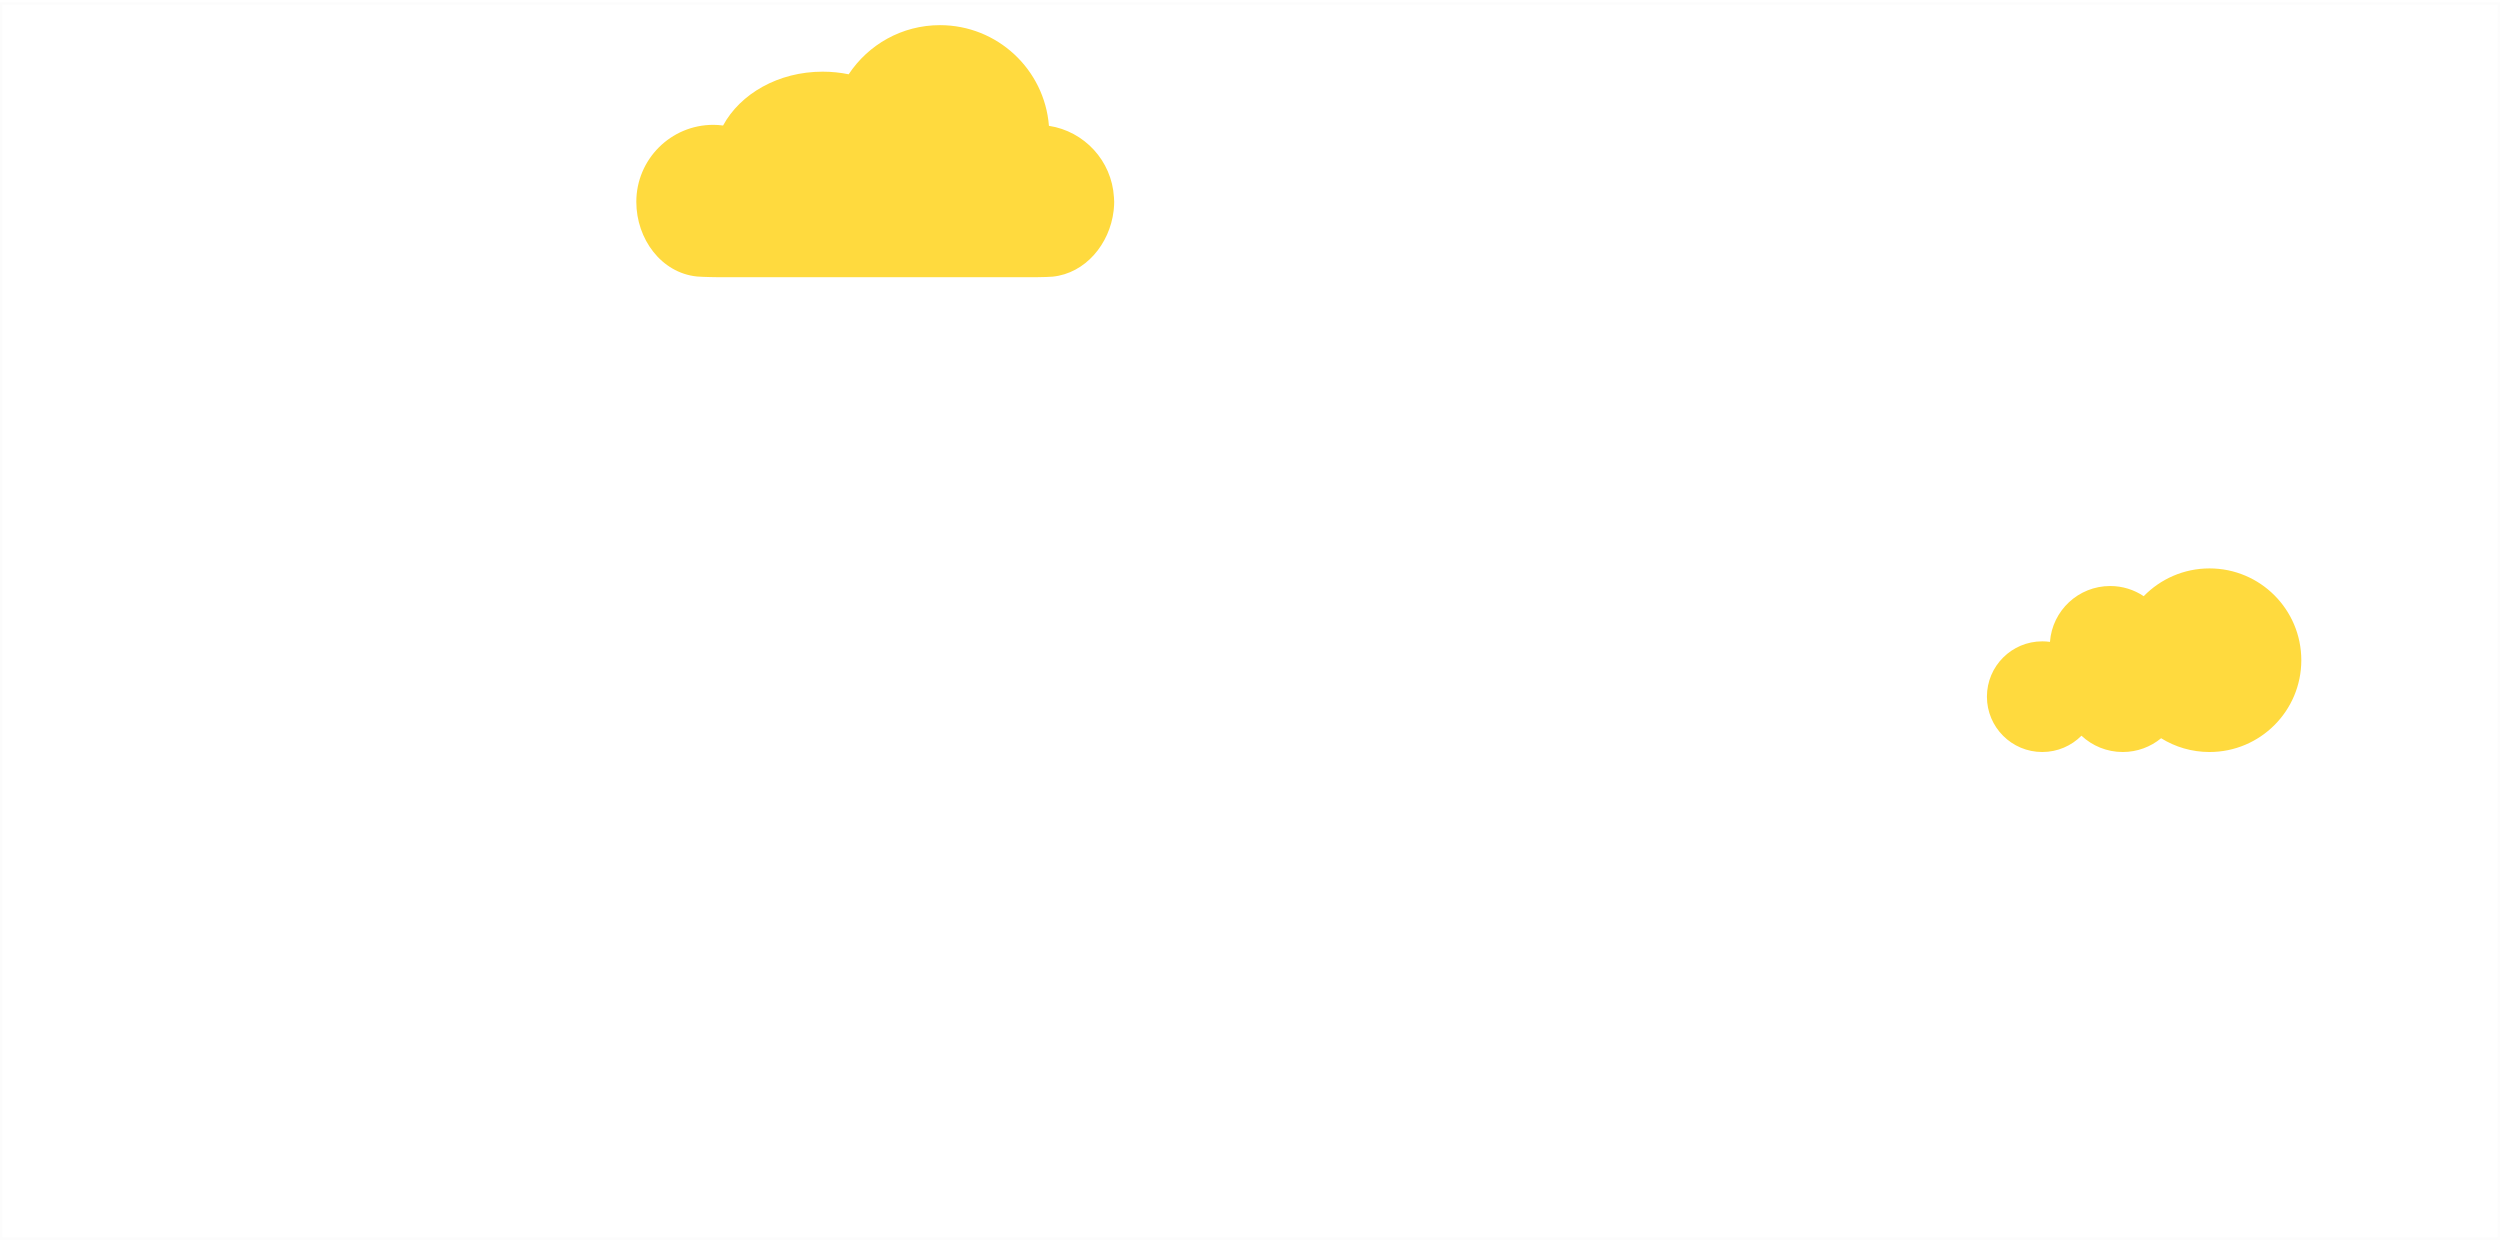 <?xml version="1.0" encoding="UTF-8" standalone="no"?>
<svg width="994px" height="493px" viewBox="0 0 994 493" version="1.1" xmlns="http://www.w3.org/2000/svg" xmlns:xlink="http://www.w3.org/1999/xlink">
    <!-- Generator: Sketch 45.1 (43504) - http://www.bohemiancoding.com/sketch -->
    <title>Group 7</title>
    <desc>Created with Sketch.</desc>
    <defs></defs>
    <g id="final" stroke="none" stroke-width="1" fill="none" fill-rule="evenodd">
        <g id="Artboard-2-Copy-22" transform="translate(-752, -575)">
            <g id="Group-6" transform="translate(160, -65)">
                <g id="Group-7" transform="translate(592, 640)">
                    <path d="M859.261,293.524 C864.847,296.995 871.439,299 878.5,299 C898.658,299 915,282.658 915,262.5 C915,242.342 898.658,226 878.5,226 C868.241,226 858.971,230.232 852.34,237.046 C848.525,234.49 843.937,233 839,233 C826.347,233 815.98,242.792 815.066,255.212 C814.064,255.072 813.04,255 812,255 C799.85,255 790,264.85 790,277 C790,289.15 799.85,299 812,299 C818.095,299 823.611,296.522 827.595,292.518 C831.886,296.538 837.656,299 844,299 C849.797,299 855.113,296.945 859.261,293.524 Z" id="cloud_01" fill="#FFDA3E"></path>
                    <path d="M442.996,80.15 C442.994,79.527 442.96,78.943 442.903,78.381 C442.027,63.916 431.136,52.188 417.054,50.027 C415.296,27.63 396.577,10 373.728,10 C358.564,10 345.22,17.769 337.438,29.538 C334.124,28.861 330.661,28.493 327.098,28.493 C309.485,28.493 294.323,37.28 287.493,49.906 C286.223,49.744 284.935,49.634 283.622,49.634 C266.71,49.634 253,63.341 253,80.251 C253,95.021 262.939,108.481 277.077,109.934 C279.277,110.157 286.227,110.227 286.227,110.227 L408.697,110.227 C408.697,110.227 416.102,110.242 418.558,109.993 C431.545,108.673 441.22,97.014 442.768,83.861 C442.768,83.836 442.774,83.813 442.778,83.79 C442.814,83.479 442.84,83.169 442.867,82.857 C442.945,82.01 443,81.153 443,80.275 L443,80.251 C443,80.216 442.996,80.186 442.996,80.15 Z" id="cloud_03" fill="#FFDA3E" fill-rule="nonzero"></path>
                    <rect id="Rectangle-23" stroke-opacity="0.026" stroke="#979797" x="0.5" y="1.361" width="993" height="491.139"></rect>
                </g>
            </g>
        </g>
    </g>
</svg>
